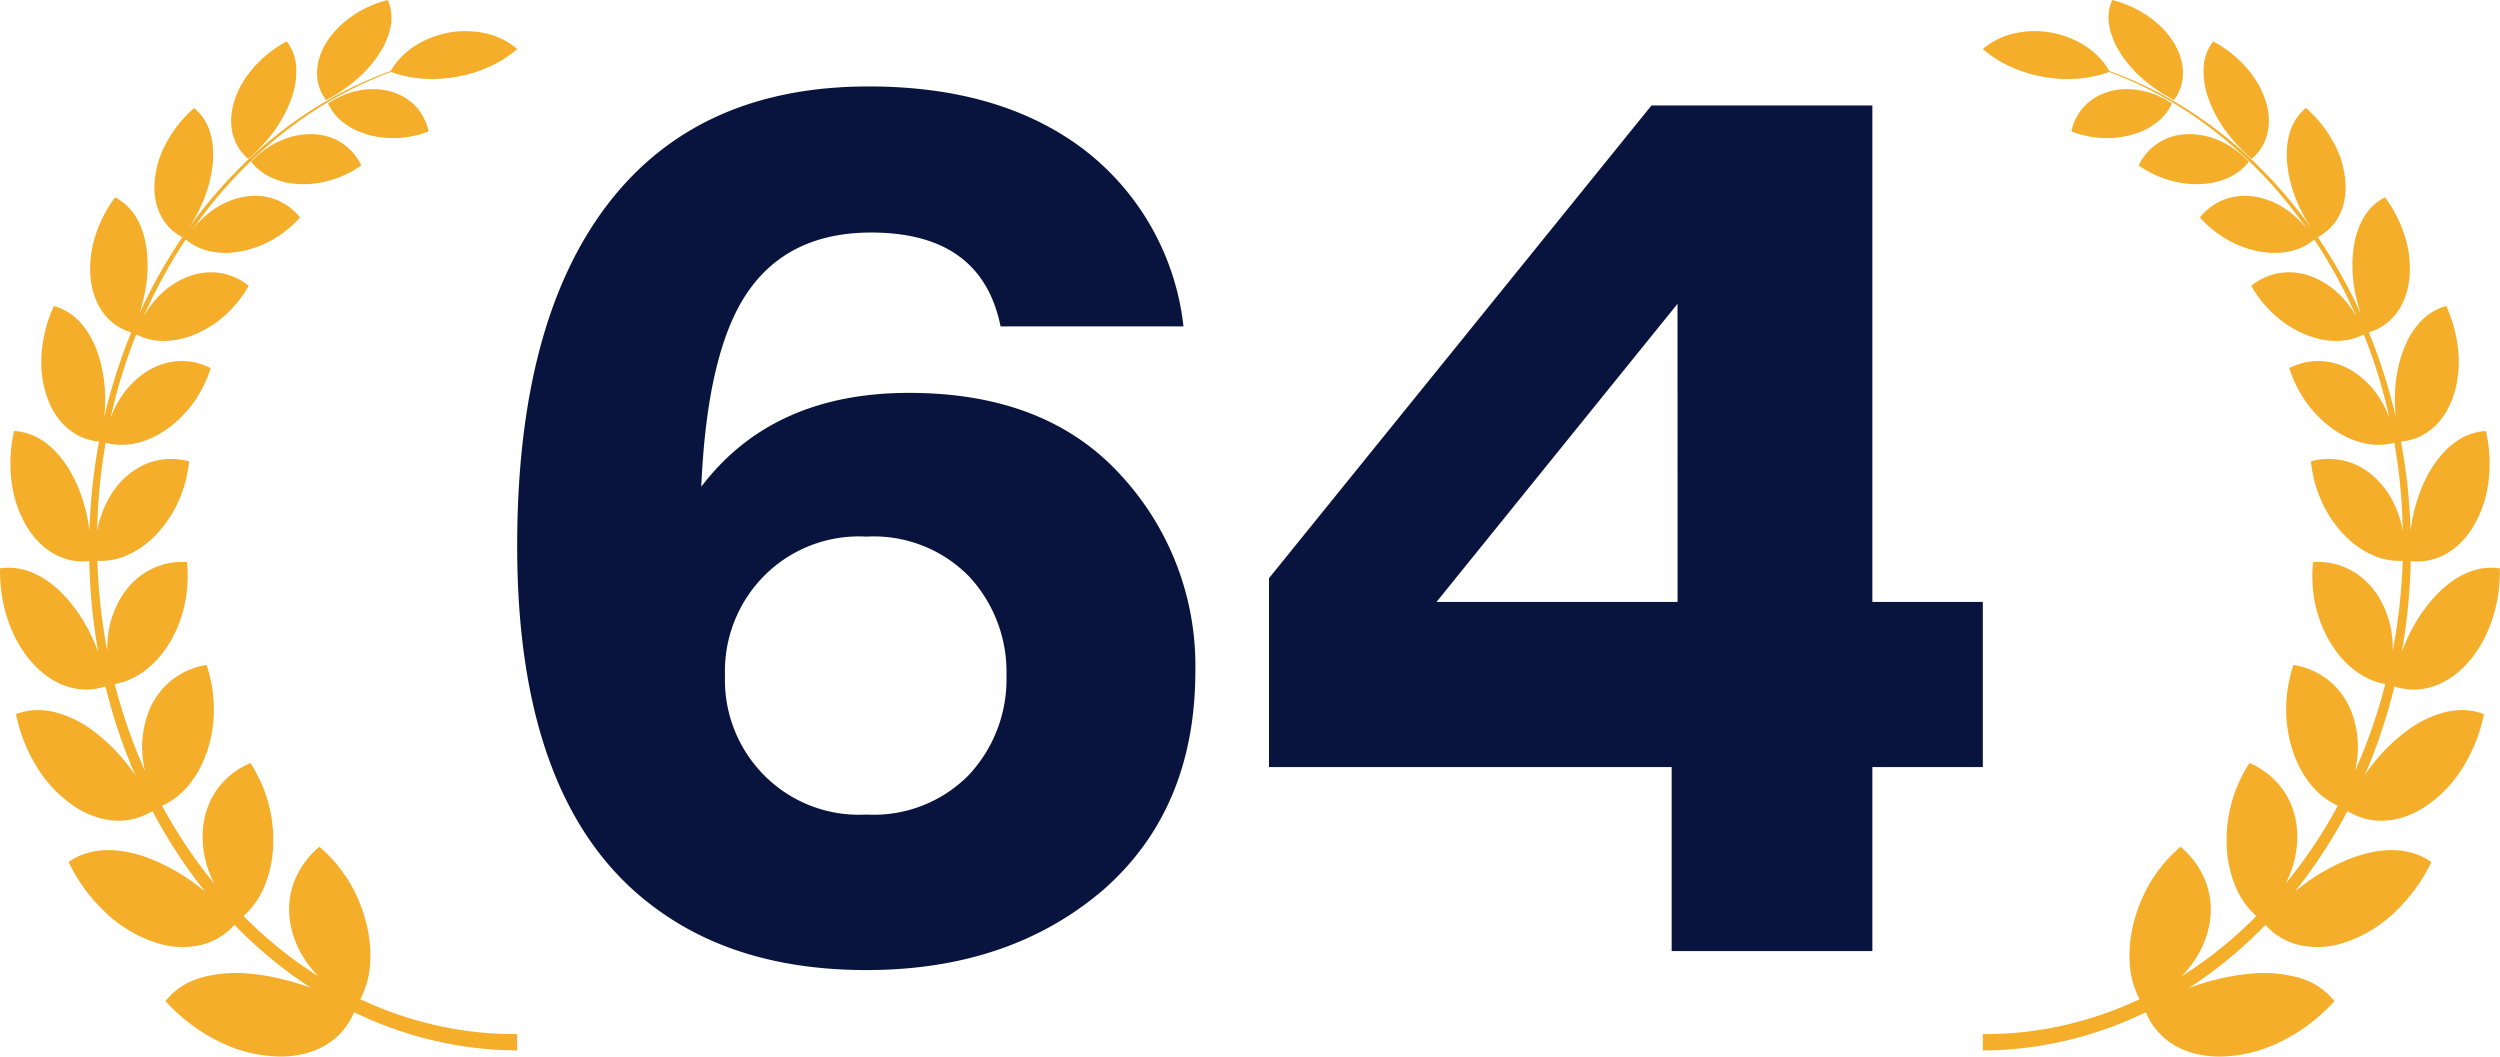 <svg xmlns="http://www.w3.org/2000/svg" xmlns:xlink="http://www.w3.org/1999/xlink" width="174.274" height="73.656" viewBox="0 0 174.274 73.656">
  <defs>
    <clipPath id="clip-path">
      <rect id="Rectangle_2940" data-name="Rectangle 2940" width="36.052" height="73.656" transform="translate(0 0)" fill="#f4ae2a"/>
    </clipPath>
    <clipPath id="clip-path-2">
      <rect id="Rectangle_2940-2" data-name="Rectangle 2940" width="36.052" height="73.656" fill="#f4ae2a"/>
    </clipPath>
  </defs>
  <g id="Group_17321" data-name="Group 17321" transform="translate(-1779.863 564.017)">
    <g id="Group_17319" data-name="Group 17319" transform="translate(1918.085 -564.017)">
      <g id="Group_17318" data-name="Group 17318" transform="translate(0 0)" clip-path="url(#clip-path)">
        <path id="Path_11897" data-name="Path 11897" d="M223.976,219.666a5.789,5.789,0,0,0-1.153-.336q-.146-.027-.292-.046c-.1-.012-.2-.02-.294-.026a5.212,5.212,0,0,0-.581-.007,4.5,4.5,0,0,0-1.12.2,4.189,4.189,0,0,0-.509.2,3.959,3.959,0,0,0-.454.255,3.621,3.621,0,0,0-.4.3,3.427,3.427,0,0,0-.339.342,3.683,3.683,0,0,0-.806,1.643c.154.063.312.113.47.164a4.89,4.89,0,0,0,.482.13,6.631,6.631,0,0,0,.993.156q.126.01.254.013c.085,0,.169.007.255.008.17,0,.343-.007.516-.02a6.341,6.341,0,0,0,1.039-.162c.173-.042.343-.093.507-.149a4.992,4.992,0,0,0,.474-.185,4.814,4.814,0,0,0,.847-.49,3.6,3.6,0,0,0,1.174-1.41c-.169-.111-.341-.22-.52-.314s-.363-.181-.549-.26" transform="translate(-211.855 -213.033)" fill="#f4ae2a"/>
        <path id="Path_11898" data-name="Path 11898" d="M309.533,2.325a4.766,4.766,0,0,0,.181.5,5.35,5.35,0,0,0,.244.5c.091.168.192.337.3.5a7.977,7.977,0,0,0,.745.949c.136.149.276.3.423.437.073.07.148.138.224.206s.151.137.229.2a10.164,10.164,0,0,0,.979.733q.254.173.52.325c.178.1.355.2.538.3a3.124,3.124,0,0,0,.623-1.731,3.434,3.434,0,0,0-.106-1.022,4.363,4.363,0,0,0-.174-.539A4.892,4.892,0,0,0,314,3.135a5.573,5.573,0,0,0-.767-1.046,6.712,6.712,0,0,0-.486-.469c-.086-.075-.173-.15-.264-.221s-.184-.139-.279-.207A7.692,7.692,0,0,0,310.972.48c-.219-.1-.442-.188-.669-.271s-.46-.148-.692-.21a3.076,3.076,0,0,0-.2,1.835,4.291,4.291,0,0,0,.119.489" transform="translate(-300.591 0)" fill="#f4ae2a"/>
        <path id="Path_11899" data-name="Path 11899" d="M383.655,332.338a7.137,7.137,0,0,0,1.891.954,6.836,6.836,0,0,0,1.056.258,6.544,6.544,0,0,0,1.109.092q.283,0,.557-.028a5.2,5.2,0,0,0,.532-.073,4.992,4.992,0,0,0,.987-.3,3.772,3.772,0,0,0,1.542-1.164c-.147-.155-.3-.307-.458-.447s-.329-.273-.5-.4-.354-.236-.536-.342a5.718,5.718,0,0,0-.563-.282,5.074,5.074,0,0,0-2.374-.441,3.78,3.78,0,0,0-3.244,2.169" transform="translate(-372.785 -320.804)" fill="#f4ae2a"/>
        <path id="Path_11900" data-name="Path 11900" d="M544.762,108.188c.125.174.261.338.4.506s.279.327.428.482.3.312.455.459.314.294.48.431a3.3,3.3,0,0,0,1.053-1.624,3.638,3.638,0,0,0,.139-1.072,4.582,4.582,0,0,0-.047-.593,5.3,5.3,0,0,0-.138-.622A5.913,5.913,0,0,0,547,104.9a7.137,7.137,0,0,0-.826-1.165,8.284,8.284,0,0,0-2.339-1.854,3.257,3.257,0,0,0-.663,1.829,5.6,5.6,0,0,0,.37,2.244,9.076,9.076,0,0,0,1.215,2.233" transform="translate(-527.779 -98.996)" fill="#f4ae2a"/>
        <path id="Path_11901" data-name="Path 11901" d="M36.05,114.11a4.22,4.22,0,0,0-2.476.395,5.939,5.939,0,0,0-1.185.745c-.189.153-.382.318-.567.5s-.364.373-.543.579a11.369,11.369,0,0,0-1.737,2.784q-.181.406-.336.826a41.067,41.067,0,0,0,.605-5.721q.011-.307.016-.614a4.058,4.058,0,0,0,2.24-.39,4.657,4.657,0,0,0,1.093-.75,5.6,5.6,0,0,0,.5-.526,5.711,5.711,0,0,0,.459-.629,7.9,7.9,0,0,0,1.118-3.173,10.089,10.089,0,0,0-.167-3.6,4.033,4.033,0,0,0-2.231.846,5.852,5.852,0,0,0-.957.92,6.76,6.76,0,0,0-.428.572c-.136.2-.271.417-.395.643a9.723,9.723,0,0,0-.636,1.416q-.136.367-.24.745c-.069.251-.137.506-.189.763q-.11.518-.176,1.046-.053-1.707-.244-3.406-.164-1.413-.426-2.812a3.866,3.866,0,0,0,2.044-.8,4.309,4.309,0,0,0,.87-.908,5.141,5.141,0,0,0,.365-.586,6.2,6.2,0,0,0,.3-.673,7.5,7.5,0,0,0,.428-3.167,9.635,9.635,0,0,0-.853-3.314,3.816,3.816,0,0,0-1.908,1.217,5.338,5.338,0,0,0-.713,1.041,7.171,7.171,0,0,0-.53,1.29,10.03,10.03,0,0,0-.428,2.926,12.339,12.339,0,0,0,.062,1.261q-.175-.752-.379-1.5a38.242,38.242,0,0,0-1.5-4.4,3.672,3.672,0,0,0,1.78-1.148,4.235,4.235,0,0,0,.635-1.014,5.3,5.3,0,0,0,.377-1.3,7.172,7.172,0,0,0-.22-3.032,9.067,9.067,0,0,0-1.445-2.922,3.624,3.624,0,0,0-1.535,1.508,5.305,5.305,0,0,0-.458,1.109c-.059.2-.105.41-.147.628s-.073.443-.094.675a9.676,9.676,0,0,0,.173,2.8,11.474,11.474,0,0,0,.394,1.444,36.052,36.052,0,0,0-3.058-5.438l-.079-.114q.061.083.123.164a3.476,3.476,0,0,0,1.45-1.429,3.875,3.875,0,0,0,.389-1.068,4.847,4.847,0,0,0,.091-1.286,6.727,6.727,0,0,0-.816-2.782,8.674,8.674,0,0,0-1.944-2.436A3.441,3.441,0,0,0,21.4,83.737a5.075,5.075,0,0,0-.2,1.124,6.884,6.884,0,0,0,.042,1.261,9.4,9.4,0,0,0,.724,2.572,11.134,11.134,0,0,0,.948,1.726,33.045,33.045,0,0,0-3.51-4.159,30.224,30.224,0,0,0-4.725-3.873A27.532,27.532,0,0,0,9.255,79.6q-.219-.083-.439-.161a4.508,4.508,0,0,0-.272-.425,4.455,4.455,0,0,0-.363-.447q-.2-.214-.429-.417a5.458,5.458,0,0,0-.493-.378,6.43,6.43,0,0,0-2.5-1.01,6.416,6.416,0,0,0-2.692.085A5,5,0,0,0,0,77.907a7.81,7.81,0,0,0,1.9,1.217,9.457,9.457,0,0,0,2.319.72,9.418,9.418,0,0,0,2.426.126c.194-.014.388-.041.577-.067s.376-.061.561-.1.364-.085.541-.139c.159-.047.316-.1.469-.161q.221.082.441.168A27.427,27.427,0,0,1,14.6,82.506a30.05,30.05,0,0,1,4.653,3.9,32.79,32.79,0,0,1,3.419,4.144A6.607,6.607,0,0,0,21.32,89.21a5.832,5.832,0,0,0-1.124-.651,5.948,5.948,0,0,0-.6-.218,4.71,4.71,0,0,0-.614-.14,4.322,4.322,0,0,0-1.181-.034,3.868,3.868,0,0,0-1.05.264,4.033,4.033,0,0,0-1.619,1.217,7.64,7.64,0,0,0,1.733,1.444,7.272,7.272,0,0,0,2.154.875,6.269,6.269,0,0,0,1.146.149,5.177,5.177,0,0,0,1.083-.077,3.968,3.968,0,0,0,1.851-.847c-.024-.041-.049-.081-.073-.121l.043.063a35.733,35.733,0,0,1,2.966,5.423,6.906,6.906,0,0,0-.85-1.2A5.765,5.765,0,0,0,23,93.8a5.164,5.164,0,0,0-.609-.2,4.435,4.435,0,0,0-.6-.105,4.091,4.091,0,0,0-1.139.033,4.239,4.239,0,0,0-1.943.885A8.181,8.181,0,0,0,20.184,96.3a7.492,7.492,0,0,0,2.03,1.387,6.23,6.23,0,0,0,1.149.407,5.193,5.193,0,0,0,1.132.158,4.166,4.166,0,0,0,2.063-.454,37.847,37.847,0,0,1,1.436,4.373q.19.728.353,1.463a7.077,7.077,0,0,0-.514-1.106,6.13,6.13,0,0,0-1.912-2.078,5.009,5.009,0,0,0-1.18-.574,4.365,4.365,0,0,0-3.377.274,8.5,8.5,0,0,0,1.11,2.274,7.964,7.964,0,0,0,1.794,1.871q.266.2.543.365c.183.111.366.212.553.3a5.7,5.7,0,0,0,1.134.406,4.389,4.389,0,0,0,2.188-.016q.243,1.385.388,2.783.169,1.68.2,3.369a7.529,7.529,0,0,0-.253-1.015,7.07,7.07,0,0,0-.275-.714q-.159-.346-.347-.669a6.055,6.055,0,0,0-.9-1.168,5.338,5.338,0,0,0-.531-.47,5.218,5.218,0,0,0-.562-.374,4.551,4.551,0,0,0-1.172-.474,4.673,4.673,0,0,0-2.364.032,9.023,9.023,0,0,0,.655,2.584c.09.207.183.411.286.612s.219.4.337.592.251.383.389.568.282.365.438.54.315.339.48.492a6.457,6.457,0,0,0,.509.429,5.8,5.8,0,0,0,1.08.661,4.642,4.642,0,0,0,2.223.454q-.01.3-.023.605a40.461,40.461,0,0,1-.665,5.644,7.7,7.7,0,0,0-.041-.889,6.691,6.691,0,0,0-1.015-2.955,5.648,5.648,0,0,0-.449-.6,4.988,4.988,0,0,0-.5-.505,4.835,4.835,0,0,0-3.552-1.211,9.374,9.374,0,0,0,.122,2.785c.042.23.1.459.163.686s.135.453.218.676.171.444.274.663.21.433.333.645q.091.159.189.311c.064.1.129.2.2.3a6.87,6.87,0,0,0,.427.551,6.233,6.233,0,0,0,.963.918,5.314,5.314,0,0,0,1.095.648,4.6,4.6,0,0,0,1.05.317,38.356,38.356,0,0,1-1.2,3.835q-.417,1.122-.907,2.216c.055-.241.1-.483.13-.726a6.854,6.854,0,0,0-.337-3.262,5.278,5.278,0,0,0-1.68-2.353,5.029,5.029,0,0,0-1.146-.677,5.509,5.509,0,0,0-1.259-.364,9.716,9.716,0,0,0-.508,2.827,9.268,9.268,0,0,0,.381,2.927,8.147,8.147,0,0,0,.549,1.373,6.656,6.656,0,0,0,.756,1.174,5.247,5.247,0,0,0,1.912,1.515A34.337,34.337,0,0,1,21.1,136.1c.09-.177.174-.355.25-.537a6.925,6.925,0,0,0,.538-3.394,5.731,5.731,0,0,0-.38-1.55,5.256,5.256,0,0,0-1.727-2.247,5.944,5.944,0,0,0-1.193-.694,9.932,9.932,0,0,0-1.215,2.665,9.81,9.81,0,0,0-.374,3.012,8.192,8.192,0,0,0,.61,2.925,5.654,5.654,0,0,0,1.46,2.069,30.4,30.4,0,0,1-2.517,2.269,28.762,28.762,0,0,1-2.694,1.924q.157-.163.305-.331a7.51,7.51,0,0,0,.569-.735,7.806,7.806,0,0,0,.465-.787,7.287,7.287,0,0,0,.35-.828,6.569,6.569,0,0,0,.231-.856,5.534,5.534,0,0,0-.279-3.15,6.051,6.051,0,0,0-1.721-2.336q-.141.119-.274.245t-.267.251c-.171.175-.343.345-.5.533-.08.093-.16.183-.237.278s-.15.194-.225.29c-.149.193-.286.4-.422.6a10.467,10.467,0,0,0-1.256,2.808,9.2,9.2,0,0,0-.361,3.085,6.127,6.127,0,0,0,.692,2.536A25.78,25.78,0,0,1,5.918,145.9,24.941,24.941,0,0,1,0,146.577v1.14a26.049,26.049,0,0,0,6.17-.776,26.815,26.815,0,0,0,5.195-1.89,4.731,4.731,0,0,0,1.642,2.073,5.1,5.1,0,0,0,.692.41q.187.092.387.173t.411.144a6.314,6.314,0,0,0,.9.208,7.762,7.762,0,0,0,1,.084,9.713,9.713,0,0,0,4.3-1.008,11.637,11.637,0,0,0,1.042-.563c.172-.1.337-.212.5-.324s.331-.227.491-.348c.318-.244.635-.5.929-.769q.223-.2.438-.415t.414-.437a4.759,4.759,0,0,0-2.441-1.624,9.042,9.042,0,0,0-3.463-.285c-.32.03-.645.066-.961.119s-.64.109-.953.183-.631.149-.944.238-.62.188-.931.288q-.231.077-.458.163a29.7,29.7,0,0,0,2.776-2.03,31.307,31.307,0,0,0,2.565-2.366,4.586,4.586,0,0,0,2.156,1.351,5.777,5.777,0,0,0,3.319-.111,9.236,9.236,0,0,0,3.5-2.09,11.859,11.859,0,0,0,2.591-3.529,4.211,4.211,0,0,0-1.236-.613,5.147,5.147,0,0,0-1.422-.22,6.227,6.227,0,0,0-.761.033,7.375,7.375,0,0,0-.793.123,9.685,9.685,0,0,0-1.65.513,14.1,14.1,0,0,0-3.168,1.833q-.245.186-.484.381a35.146,35.146,0,0,0,3.668-5.612,4.436,4.436,0,0,0,2.355.678,5.066,5.066,0,0,0,1.46-.222,6.3,6.3,0,0,0,1.525-.711,8.776,8.776,0,0,0,2.658-2.718,11.243,11.243,0,0,0,1.515-3.777,4.072,4.072,0,0,0-1.281-.279,4.916,4.916,0,0,0-1.357.122,7.583,7.583,0,0,0-2.785,1.351,12.492,12.492,0,0,0-2.45,2.447q-.228.3-.441.607.485-1.118.9-2.265a39.04,39.04,0,0,0,1.174-3.918,4.3,4.3,0,0,0,1.078.21,4.23,4.23,0,0,0,1.28-.114,4.843,4.843,0,0,0,1.294-.53,5.874,5.874,0,0,0,.632-.434c.1-.082.209-.169.311-.26s.2-.189.3-.291a7.14,7.14,0,0,0,.569-.654q.265-.348.5-.733c.154-.257.3-.525.429-.8s.246-.565.354-.859a10.676,10.676,0,0,0,.6-3.76" transform="translate(0 -74.489)" fill="#f4ae2a"/>
      </g>
    </g>
    <g id="Group_17320" data-name="Group 17320" transform="translate(1779.863 -564.017)">
      <g id="Group_17318-2" data-name="Group 17318" transform="translate(0 0)" clip-path="url(#clip-path-2)">
        <path id="Path_11897-2" data-name="Path 11897" d="M219.1,219.666a5.79,5.79,0,0,1,1.153-.336q.146-.027.292-.046c.1-.012.2-.02.294-.026a5.212,5.212,0,0,1,.581-.007,4.5,4.5,0,0,1,1.12.2,4.193,4.193,0,0,1,.509.2,3.961,3.961,0,0,1,.454.255,3.622,3.622,0,0,1,.4.3,3.427,3.427,0,0,1,.339.342,3.683,3.683,0,0,1,.806,1.643c-.154.063-.312.113-.47.164a4.887,4.887,0,0,1-.482.13,6.631,6.631,0,0,1-.993.156q-.126.01-.254.013c-.085,0-.169.007-.255.008-.17,0-.343-.007-.516-.02a6.341,6.341,0,0,1-1.039-.162c-.173-.042-.343-.093-.507-.149a4.992,4.992,0,0,1-.474-.185,4.815,4.815,0,0,1-.847-.49,3.6,3.6,0,0,1-1.174-1.41c.169-.111.341-.22.52-.314s.363-.181.549-.26" transform="translate(-195.171 -213.033)" fill="#f4ae2a"/>
        <path id="Path_11898-2" data-name="Path 11898" d="M314.37,2.325a4.767,4.767,0,0,1-.181.5,5.32,5.32,0,0,1-.244.5c-.091.168-.192.337-.3.5a7.977,7.977,0,0,1-.745.949c-.136.149-.276.3-.423.437-.073.07-.148.138-.224.206s-.151.137-.229.2a10.164,10.164,0,0,1-.979.733q-.254.173-.52.325c-.178.1-.355.2-.538.3a3.124,3.124,0,0,1-.623-1.731,3.433,3.433,0,0,1,.106-1.022,4.363,4.363,0,0,1,.174-.539,4.882,4.882,0,0,1,.265-.546,5.573,5.573,0,0,1,.767-1.046,6.693,6.693,0,0,1,.486-.469c.086-.075.173-.15.264-.221s.184-.139.279-.207A7.693,7.693,0,0,1,312.93.48c.219-.1.442-.188.669-.271s.46-.148.692-.21a3.076,3.076,0,0,1,.2,1.835,4.29,4.29,0,0,1-.119.489" transform="translate(-287.259 0)" fill="#f4ae2a"/>
        <path id="Path_11899-2" data-name="Path 11899" d="M391.331,332.338a7.136,7.136,0,0,1-1.891.954,6.835,6.835,0,0,1-1.056.258,6.543,6.543,0,0,1-1.109.092q-.283,0-.557-.028a5.2,5.2,0,0,1-.532-.073,4.993,4.993,0,0,1-.987-.3,3.773,3.773,0,0,1-1.542-1.164c.147-.155.3-.307.458-.447s.329-.273.5-.4.354-.236.536-.342a5.718,5.718,0,0,1,.563-.282,5.074,5.074,0,0,1,2.374-.441,3.78,3.78,0,0,1,3.244,2.169" transform="translate(-366.149 -320.804)" fill="#f4ae2a"/>
        <path id="Path_11900-2" data-name="Path 11900" d="M546.121,108.188c-.125.174-.261.338-.4.506s-.279.327-.428.482-.3.312-.455.459-.314.294-.48.431a3.3,3.3,0,0,1-1.053-1.624,3.64,3.64,0,0,1-.139-1.072,4.571,4.571,0,0,1,.047-.593,5.283,5.283,0,0,1,.138-.622,5.913,5.913,0,0,1,.524-1.253,7.148,7.148,0,0,1,.826-1.165,8.285,8.285,0,0,1,2.339-1.854,3.256,3.256,0,0,1,.663,1.829,5.593,5.593,0,0,1-.37,2.244,9.078,9.078,0,0,1-1.215,2.233" transform="translate(-527.052 -98.996)" fill="#f4ae2a"/>
        <path id="Path_11901-2" data-name="Path 11901" d="M0,114.11a4.22,4.22,0,0,1,2.476.395,5.939,5.939,0,0,1,1.185.745c.189.153.382.318.567.5s.364.373.543.579A11.368,11.368,0,0,1,6.51,119.11q.181.406.336.826a41.067,41.067,0,0,1-.605-5.721q-.011-.307-.016-.614a4.058,4.058,0,0,1-2.24-.39,4.657,4.657,0,0,1-1.093-.75,5.6,5.6,0,0,1-.5-.526,5.711,5.711,0,0,1-.459-.629,7.9,7.9,0,0,1-1.118-3.173,10.089,10.089,0,0,1,.167-3.6,4.033,4.033,0,0,1,2.231.846,5.852,5.852,0,0,1,.957.92,6.76,6.76,0,0,1,.428.572c.136.2.271.417.395.643a9.722,9.722,0,0,1,.636,1.416q.136.367.24.745c.069.251.137.506.189.763q.11.518.176,1.046.053-1.707.244-3.406.164-1.413.426-2.812a3.866,3.866,0,0,1-2.044-.8,4.309,4.309,0,0,1-.87-.908,5.141,5.141,0,0,1-.365-.586,6.2,6.2,0,0,1-.3-.673A7.5,7.5,0,0,1,2.9,99.138a9.635,9.635,0,0,1,.853-3.314,3.816,3.816,0,0,1,1.908,1.217,5.338,5.338,0,0,1,.713,1.041,7.171,7.171,0,0,1,.53,1.29,10.03,10.03,0,0,1,.428,2.926,12.34,12.34,0,0,1-.062,1.261q.175-.752.379-1.5a38.242,38.242,0,0,1,1.5-4.4,3.672,3.672,0,0,1-1.78-1.148A4.235,4.235,0,0,1,6.733,95.5a5.3,5.3,0,0,1-.377-1.3,7.172,7.172,0,0,1,.22-3.032,9.067,9.067,0,0,1,1.445-2.922,3.624,3.624,0,0,1,1.535,1.508,5.305,5.305,0,0,1,.458,1.109c.059.2.105.41.147.628s.073.443.094.675a9.676,9.676,0,0,1-.173,2.8,11.474,11.474,0,0,1-.394,1.444,36.052,36.052,0,0,1,3.058-5.438l.079-.114q-.061.083-.123.164a3.476,3.476,0,0,1-1.45-1.429,3.875,3.875,0,0,1-.389-1.068,4.847,4.847,0,0,1-.091-1.286,6.727,6.727,0,0,1,.816-2.782,8.674,8.674,0,0,1,1.944-2.436,3.441,3.441,0,0,1,1.117,1.715,5.075,5.075,0,0,1,.2,1.124,6.884,6.884,0,0,1-.042,1.261,9.4,9.4,0,0,1-.724,2.572,11.133,11.133,0,0,1-.948,1.726,33.046,33.046,0,0,1,3.51-4.159,30.225,30.225,0,0,1,4.725-3.873A27.532,27.532,0,0,1,26.8,79.6q.219-.083.439-.161a4.508,4.508,0,0,1,.272-.425,4.456,4.456,0,0,1,.363-.447q.2-.214.429-.417a5.46,5.46,0,0,1,.493-.378,6.521,6.521,0,0,1,5.188-.925,5,5,0,0,1,2.072,1.058,7.81,7.81,0,0,1-1.9,1.217,9.776,9.776,0,0,1-4.745.846c-.194-.014-.388-.041-.577-.067s-.376-.061-.561-.1-.364-.085-.541-.139c-.159-.047-.316-.1-.469-.161q-.221.082-.441.168a27.427,27.427,0,0,0-5.374,2.838,30.05,30.05,0,0,0-4.653,3.9,32.79,32.79,0,0,0-3.419,4.144,6.607,6.607,0,0,1,1.354-1.344,5.832,5.832,0,0,1,1.124-.651,5.948,5.948,0,0,1,.6-.218,4.71,4.71,0,0,1,.614-.14,4.322,4.322,0,0,1,1.181-.034,3.868,3.868,0,0,1,1.05.264,4.033,4.033,0,0,1,1.619,1.217,7.64,7.64,0,0,1-1.733,1.444,7.273,7.273,0,0,1-2.154.875,6.269,6.269,0,0,1-1.146.149,5.177,5.177,0,0,1-1.083-.077,3.968,3.968,0,0,1-1.851-.847c.024-.041.049-.081.073-.121l-.043.063a35.733,35.733,0,0,0-2.966,5.423,6.905,6.905,0,0,1,.85-1.2A5.765,5.765,0,0,1,13.048,93.8a5.165,5.165,0,0,1,.609-.2,4.435,4.435,0,0,1,.6-.105,4.091,4.091,0,0,1,1.139.033,4.239,4.239,0,0,1,1.943.885A8.181,8.181,0,0,1,15.868,96.3a7.492,7.492,0,0,1-2.03,1.387,6.23,6.23,0,0,1-1.149.407,5.193,5.193,0,0,1-1.132.158A4.166,4.166,0,0,1,9.494,97.8a37.847,37.847,0,0,0-1.436,4.373q-.19.728-.353,1.463a7.076,7.076,0,0,1,.514-1.106,6.13,6.13,0,0,1,1.912-2.078,5.009,5.009,0,0,1,1.18-.574,4.365,4.365,0,0,1,3.377.274,8.5,8.5,0,0,1-1.11,2.274,7.964,7.964,0,0,1-1.794,1.871q-.266.2-.543.365c-.183.111-.366.212-.553.3a5.7,5.7,0,0,1-1.134.406,4.389,4.389,0,0,1-2.188-.016q-.243,1.385-.388,2.783-.169,1.68-.2,3.369a7.53,7.53,0,0,1,.253-1.015,7.069,7.069,0,0,1,.275-.714q.159-.346.347-.669a6.055,6.055,0,0,1,.9-1.168,5.337,5.337,0,0,1,.532-.47,5.217,5.217,0,0,1,.562-.374,4.551,4.551,0,0,1,1.172-.474,4.673,4.673,0,0,1,2.364.032,9.023,9.023,0,0,1-.655,2.584c-.09.207-.183.411-.286.612s-.219.4-.337.592-.251.383-.389.568-.282.365-.438.54-.315.339-.48.492a6.456,6.456,0,0,1-.509.429,5.8,5.8,0,0,1-1.08.661,4.642,4.642,0,0,1-2.223.454q.01.3.023.605a40.461,40.461,0,0,0,.665,5.644,7.694,7.694,0,0,1,.041-.889,6.691,6.691,0,0,1,1.015-2.955,5.649,5.649,0,0,1,.449-.6,4.988,4.988,0,0,1,.5-.505,4.835,4.835,0,0,1,3.552-1.211,9.374,9.374,0,0,1-.122,2.785c-.042.23-.1.459-.163.686s-.135.453-.218.676-.171.444-.274.663-.21.433-.333.645q-.091.159-.189.311c-.064.1-.129.2-.2.3a6.871,6.871,0,0,1-.427.551,6.234,6.234,0,0,1-.963.918,5.314,5.314,0,0,1-1.095.648,4.6,4.6,0,0,1-1.05.317,38.357,38.357,0,0,0,1.2,3.835q.417,1.122.907,2.216c-.055-.241-.1-.483-.13-.726a6.854,6.854,0,0,1,.337-3.262,5.278,5.278,0,0,1,1.68-2.353,5.029,5.029,0,0,1,1.146-.677,5.509,5.509,0,0,1,1.259-.364,9.716,9.716,0,0,1,.508,2.827,9.268,9.268,0,0,1-.381,2.927,8.147,8.147,0,0,1-.549,1.373,6.656,6.656,0,0,1-.756,1.174A5.247,5.247,0,0,1,11.3,130.66a34.336,34.336,0,0,0,3.643,5.436c-.09-.177-.174-.355-.25-.537a6.925,6.925,0,0,1-.538-3.394,5.731,5.731,0,0,1,.38-1.55,5.256,5.256,0,0,1,1.727-2.247,5.944,5.944,0,0,1,1.193-.694,9.931,9.931,0,0,1,1.215,2.665,9.81,9.81,0,0,1,.374,3.012,8.192,8.192,0,0,1-.61,2.925,5.654,5.654,0,0,1-1.46,2.069,30.4,30.4,0,0,0,2.517,2.269,28.762,28.762,0,0,0,2.694,1.924q-.157-.163-.305-.331a7.51,7.51,0,0,1-.569-.735,7.806,7.806,0,0,1-.465-.787,7.287,7.287,0,0,1-.35-.828,6.569,6.569,0,0,1-.231-.856,5.534,5.534,0,0,1,.279-3.15,6.051,6.051,0,0,1,1.721-2.336q.141.119.274.245t.267.251c.171.175.343.345.5.533.08.093.16.183.237.278s.15.194.225.29c.149.193.286.4.422.6a10.466,10.466,0,0,1,1.256,2.808,9.2,9.2,0,0,1,.361,3.085,6.127,6.127,0,0,1-.692,2.536,25.78,25.78,0,0,0,5.015,1.759,24.942,24.942,0,0,0,5.918.675v1.14a26.049,26.049,0,0,1-6.17-.776,26.815,26.815,0,0,1-5.195-1.89,4.731,4.731,0,0,1-1.642,2.073,5.1,5.1,0,0,1-.692.41q-.187.092-.387.173t-.411.144a6.314,6.314,0,0,1-.9.208,7.762,7.762,0,0,1-1,.084,9.713,9.713,0,0,1-4.3-1.008,11.637,11.637,0,0,1-1.042-.563c-.172-.1-.337-.212-.5-.324s-.331-.227-.491-.348c-.318-.244-.635-.5-.929-.769q-.223-.2-.438-.415t-.414-.437a4.759,4.759,0,0,1,2.441-1.624,9.042,9.042,0,0,1,3.463-.285c.32.03.645.066.961.119s.64.109.953.183.631.149.944.238.62.188.931.288q.231.077.458.163a29.7,29.7,0,0,1-2.776-2.03,31.307,31.307,0,0,1-2.565-2.366,4.586,4.586,0,0,1-2.156,1.351,5.777,5.777,0,0,1-3.319-.111,9.236,9.236,0,0,1-3.5-2.09,11.859,11.859,0,0,1-2.591-3.529,4.211,4.211,0,0,1,1.236-.613,5.147,5.147,0,0,1,1.422-.22,6.227,6.227,0,0,1,.761.033,7.375,7.375,0,0,1,.793.123,9.685,9.685,0,0,1,1.65.513,14.1,14.1,0,0,1,3.168,1.833q.245.186.484.381a35.146,35.146,0,0,1-3.668-5.612,4.436,4.436,0,0,1-2.355.678,5.066,5.066,0,0,1-1.46-.222,6.3,6.3,0,0,1-1.525-.711,8.776,8.776,0,0,1-2.658-2.718,11.242,11.242,0,0,1-1.515-3.777,4.072,4.072,0,0,1,1.281-.279,4.916,4.916,0,0,1,1.357.122,7.583,7.583,0,0,1,2.785,1.351,12.492,12.492,0,0,1,2.45,2.447q.228.3.441.607-.485-1.118-.9-2.265a39.04,39.04,0,0,1-1.174-3.918,4.3,4.3,0,0,1-1.078.21A4.23,4.23,0,0,1,5,122.432,4.843,4.843,0,0,1,3.7,121.9a5.873,5.873,0,0,1-.632-.434c-.1-.082-.209-.169-.311-.26s-.2-.189-.3-.291a7.14,7.14,0,0,1-.569-.654q-.265-.348-.5-.733c-.154-.257-.3-.525-.429-.8s-.246-.565-.354-.859a10.676,10.676,0,0,1-.6-3.76" transform="translate(0 -74.489)" fill="#f4ae2a"/>
      </g>
    </g>
    <path id="Path_11903" data-name="Path 11903" d="M-47.854-44.17q.414-9.522,3.27-13.62t8.569-4.1q7.7,0,9.025,6.541h12.751a18.038,18.038,0,0,0-6.955-12.337q-5.8-4.388-14.986-4.388-11.923,0-18.215,8.238t-6.292,23.8q0,18.3,9.77,25.336,5.8,4.223,14.572,4.223,10.018,0,16.559-5.63,6.375-5.63,6.375-15.234A19.563,19.563,0,0,0-18.627-45q-5.216-5.713-14.738-5.713T-47.854-44.17Zm4.388,20.119A9.421,9.421,0,0,1-46.2-31.005a9.421,9.421,0,0,1,2.732-6.955,9.3,9.3,0,0,1,7.12-2.732,9.3,9.3,0,0,1,7.12,2.732,9.761,9.761,0,0,1,2.649,6.955,9.761,9.761,0,0,1-2.649,6.955,9.3,9.3,0,0,1-7.12,2.732A9.3,9.3,0,0,1-43.465-24.05ZM33.783-36.139V-70.747h-15.4L-8.277-37.795V-24.63H19.791V-11.8H33.783V-24.63h7.7V-36.139Zm-13.579,0H3.4L20.2-56.92Z" transform="translate(1876.602 -485.917)" fill="#09143e"/>
  </g>
</svg>
